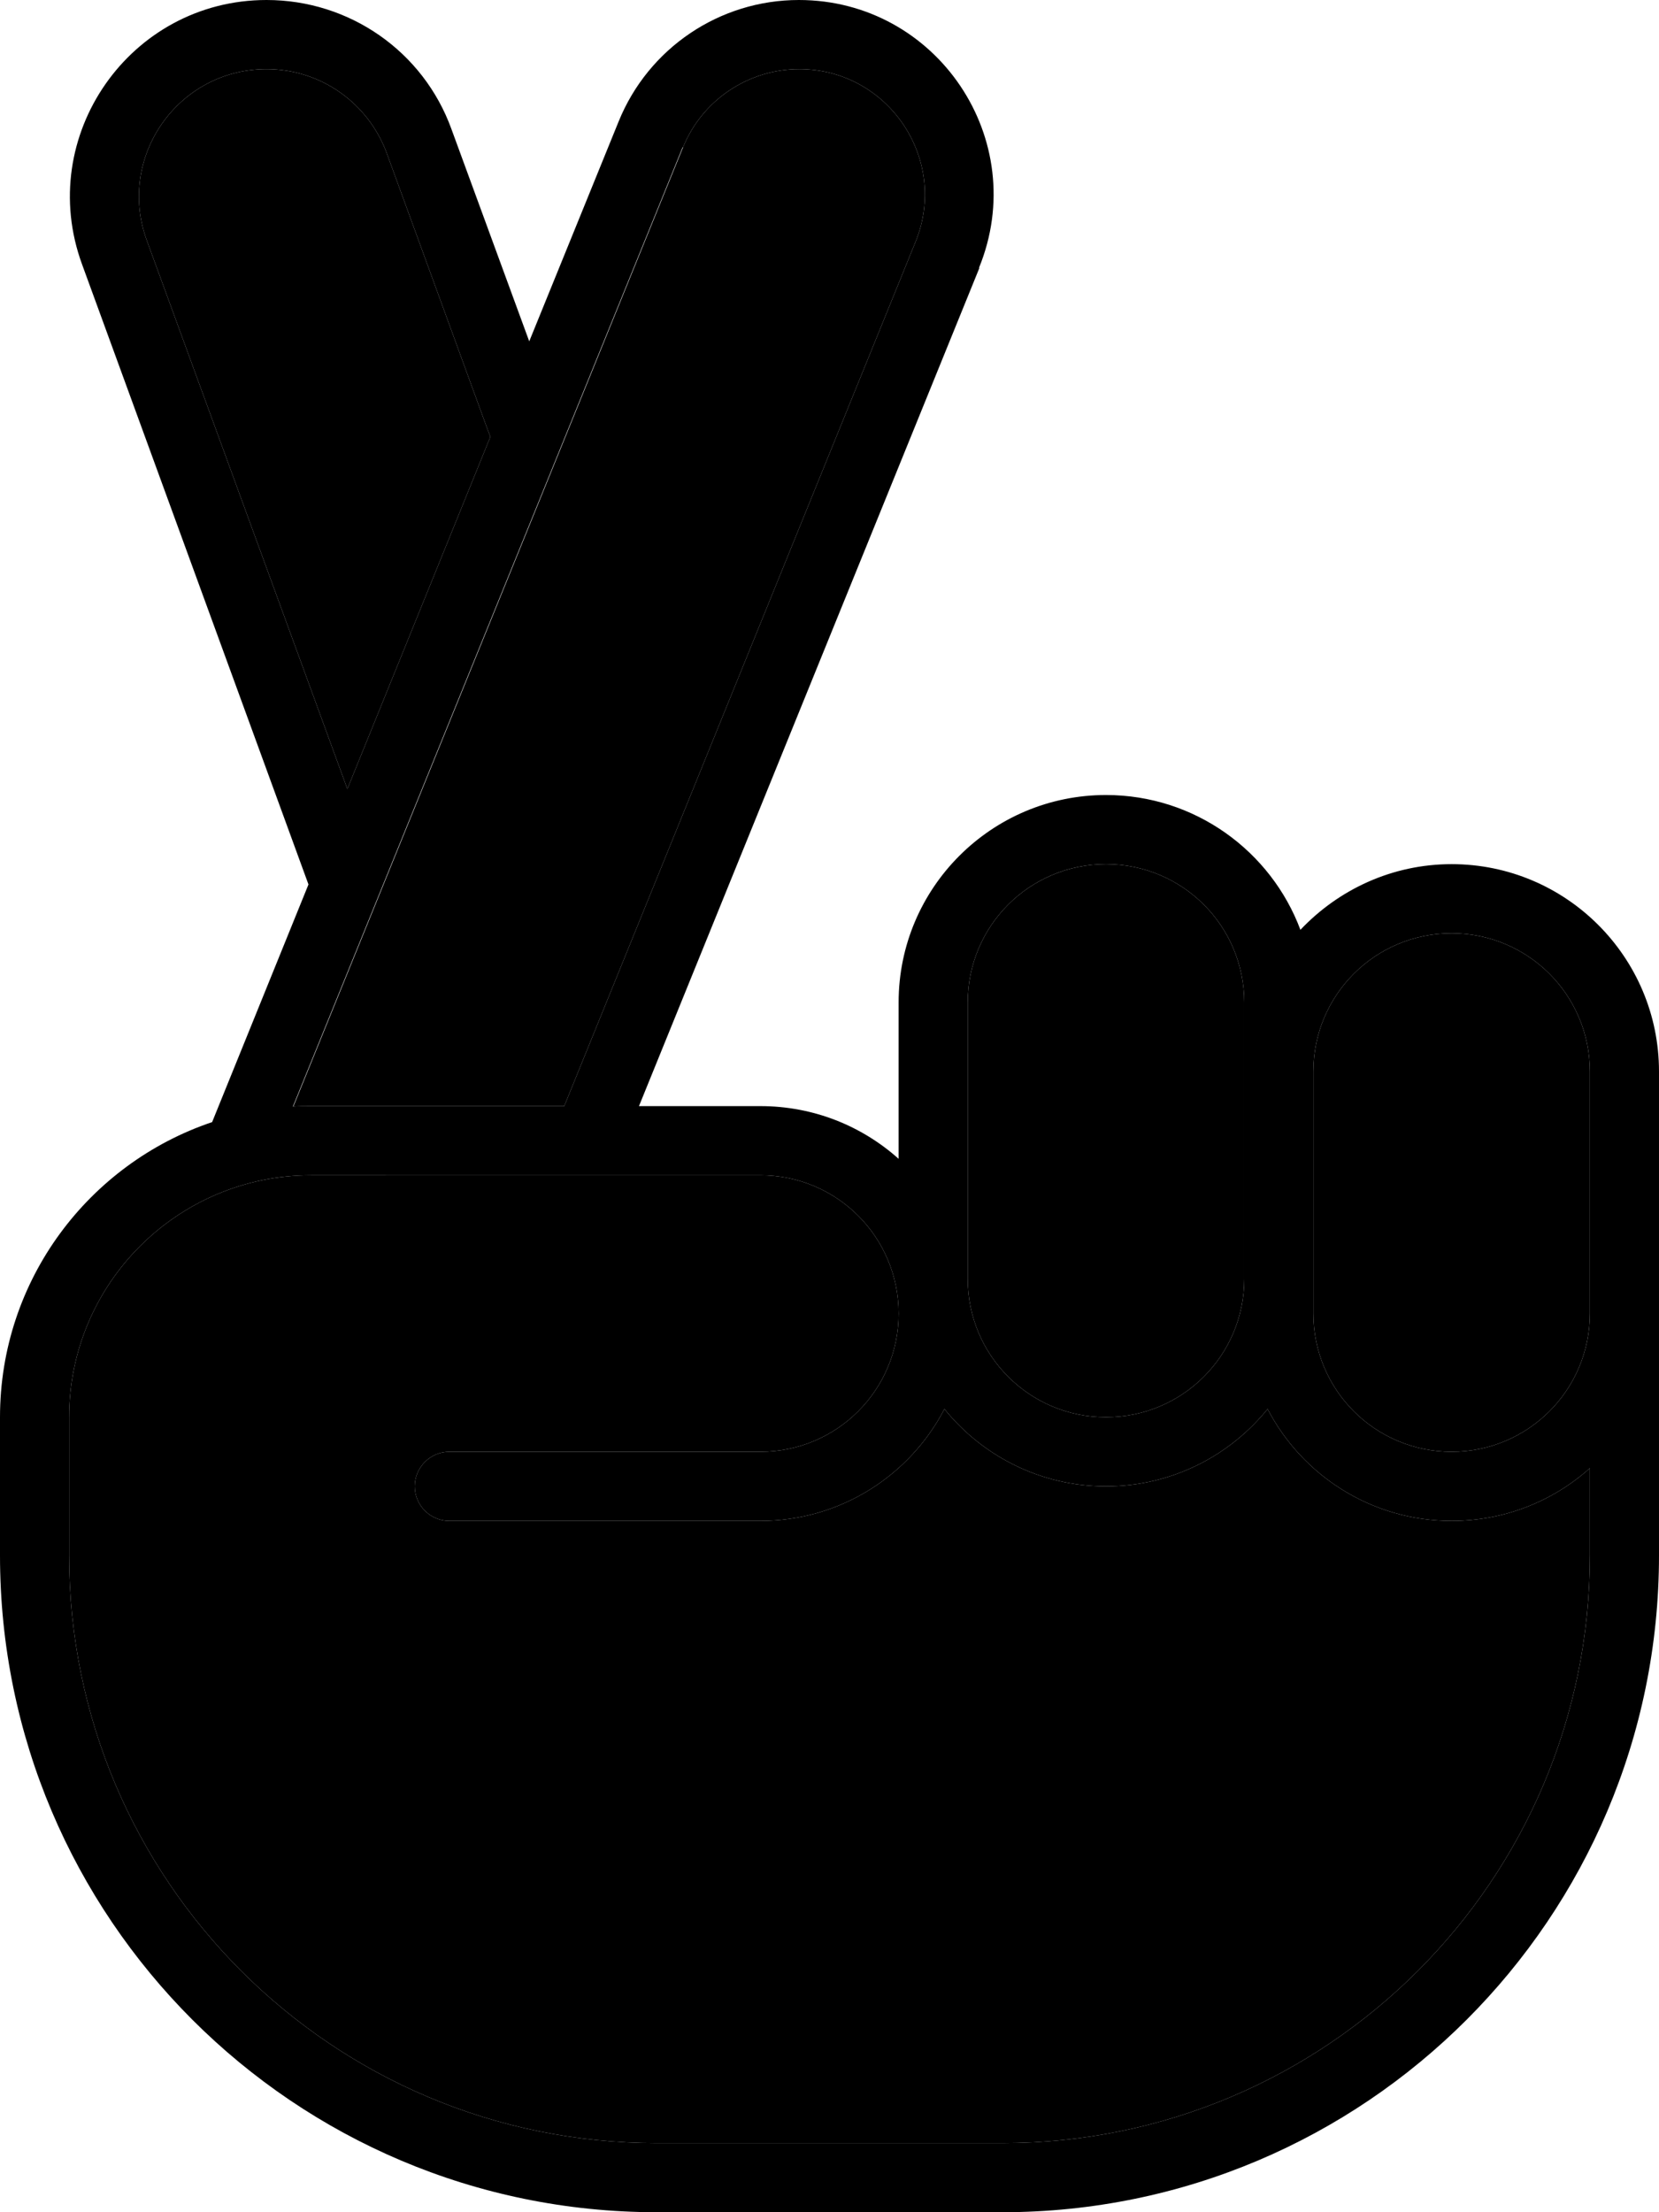 <svg xmlns="http://www.w3.org/2000/svg" viewBox="0 0 384 512"><path class="pr-icon-duotone-secondary" d="M16 328l0 32c0 75.1 60.9 136 136 136l80 0c75.1 0 136-60.9 136-136l0-20.2c-8.5 7.6-19.7 12.2-32 12.2c-18.5 0-34.6-10.5-42.6-25.9C284.6 337 271.1 344 256 344s-28.6-7-37.4-17.9c-8 15.4-24.1 25.9-42.6 25.9l-72 0c-4.4 0-8-3.6-8-8s3.6-8 8-8l72 0c17.7 0 32-14.3 32-32s-14.3-32-32-32L72 272c-30.9 0-56 25.1-56 56zM34 55.7L80.4 182.6l33.1-81.5-.9-2.4L89.5 35.4C85.2 23.8 74.2 16 61.7 16C41.2 16 26.9 36.4 34 55.7zM67.8 256.1c1.4-.1 2.8-.1 4.2-.1l58.6 0L211.9 56c7.8-19.1-6.3-40-26.9-40c-11.8 0-22.5 7.2-26.9 18.1l-90.2 222zM224 232l0 64c0 17.7 14.3 32 32 32s32-14.3 32-32l0-48 0-16c0-17.7-14.3-32-32-32s-32 14.3-32 32zm80 16l0 48 0 8c0 17.7 14.3 32 32 32s32-14.3 32-32l0-24 0-32c0-17.7-14.3-32-32-32s-32 14.3-32 32z"/><path class="pr-icon-duotone-primary" d="M158 34.1l-90.2 222c1.4-.1 2.8-.1 4.2-.1l58.6 0L211.9 56c7.8-19.1-6.3-40-26.9-40c-11.8 0-22.5 7.2-26.9 18.1zM226.7 62L147.9 256l28.1 0c12.3 0 23.5 4.6 32 12.2l0-36.2c0-26.5 21.5-48 48-48c20.6 0 38.2 13 45 31.2c8.8-9.3 21.2-15.2 35-15.2c26.5 0 48 21.5 48 48l0 32 0 24 0 56c0 83.9-68.1 152-152 152l-80 0C68.1 512 0 443.9 0 360l0-32c0-31.8 20.6-58.7 49.1-68.3l22.3-55L19 61.2C8.1 31.5 30.1 0 61.7 0C80.9 0 98 11.9 104.5 29.9l18 49.1 20.7-50.9C150.1 11.1 166.6 0 184.9 0c32 0 53.8 32.4 41.7 62zM113.5 101.1l-.9-2.4L89.5 35.4C85.2 23.8 74.2 16 61.7 16C41.2 16 26.9 36.4 34 55.7L80.4 182.6l33.1-81.5zM176 352l-72 0c-4.4 0-8-3.6-8-8s3.6-8 8-8l72 0c17.7 0 32-14.3 32-32s-14.3-32-32-32L72 272c-30.9 0-56 25.1-56 56l0 32c0 75.1 60.9 136 136 136l80 0c75.1 0 136-60.9 136-136l0-20.2c-8.5 7.6-19.7 12.2-32 12.2c-18.5 0-34.6-10.5-42.6-25.9C284.6 337 271.1 344 256 344s-28.6-7-37.4-17.9c-8 15.4-24.1 25.9-42.6 25.9zm192-72l0-32c0-17.7-14.3-32-32-32s-32 14.3-32 32l0 48 0 8c0 17.7 14.3 32 32 32s32-14.3 32-32l0-24zM256 200c-17.7 0-32 14.3-32 32l0 64c0 17.7 14.3 32 32 32s32-14.3 32-32l0-48 0-16c0-17.7-14.3-32-32-32z"/></svg>